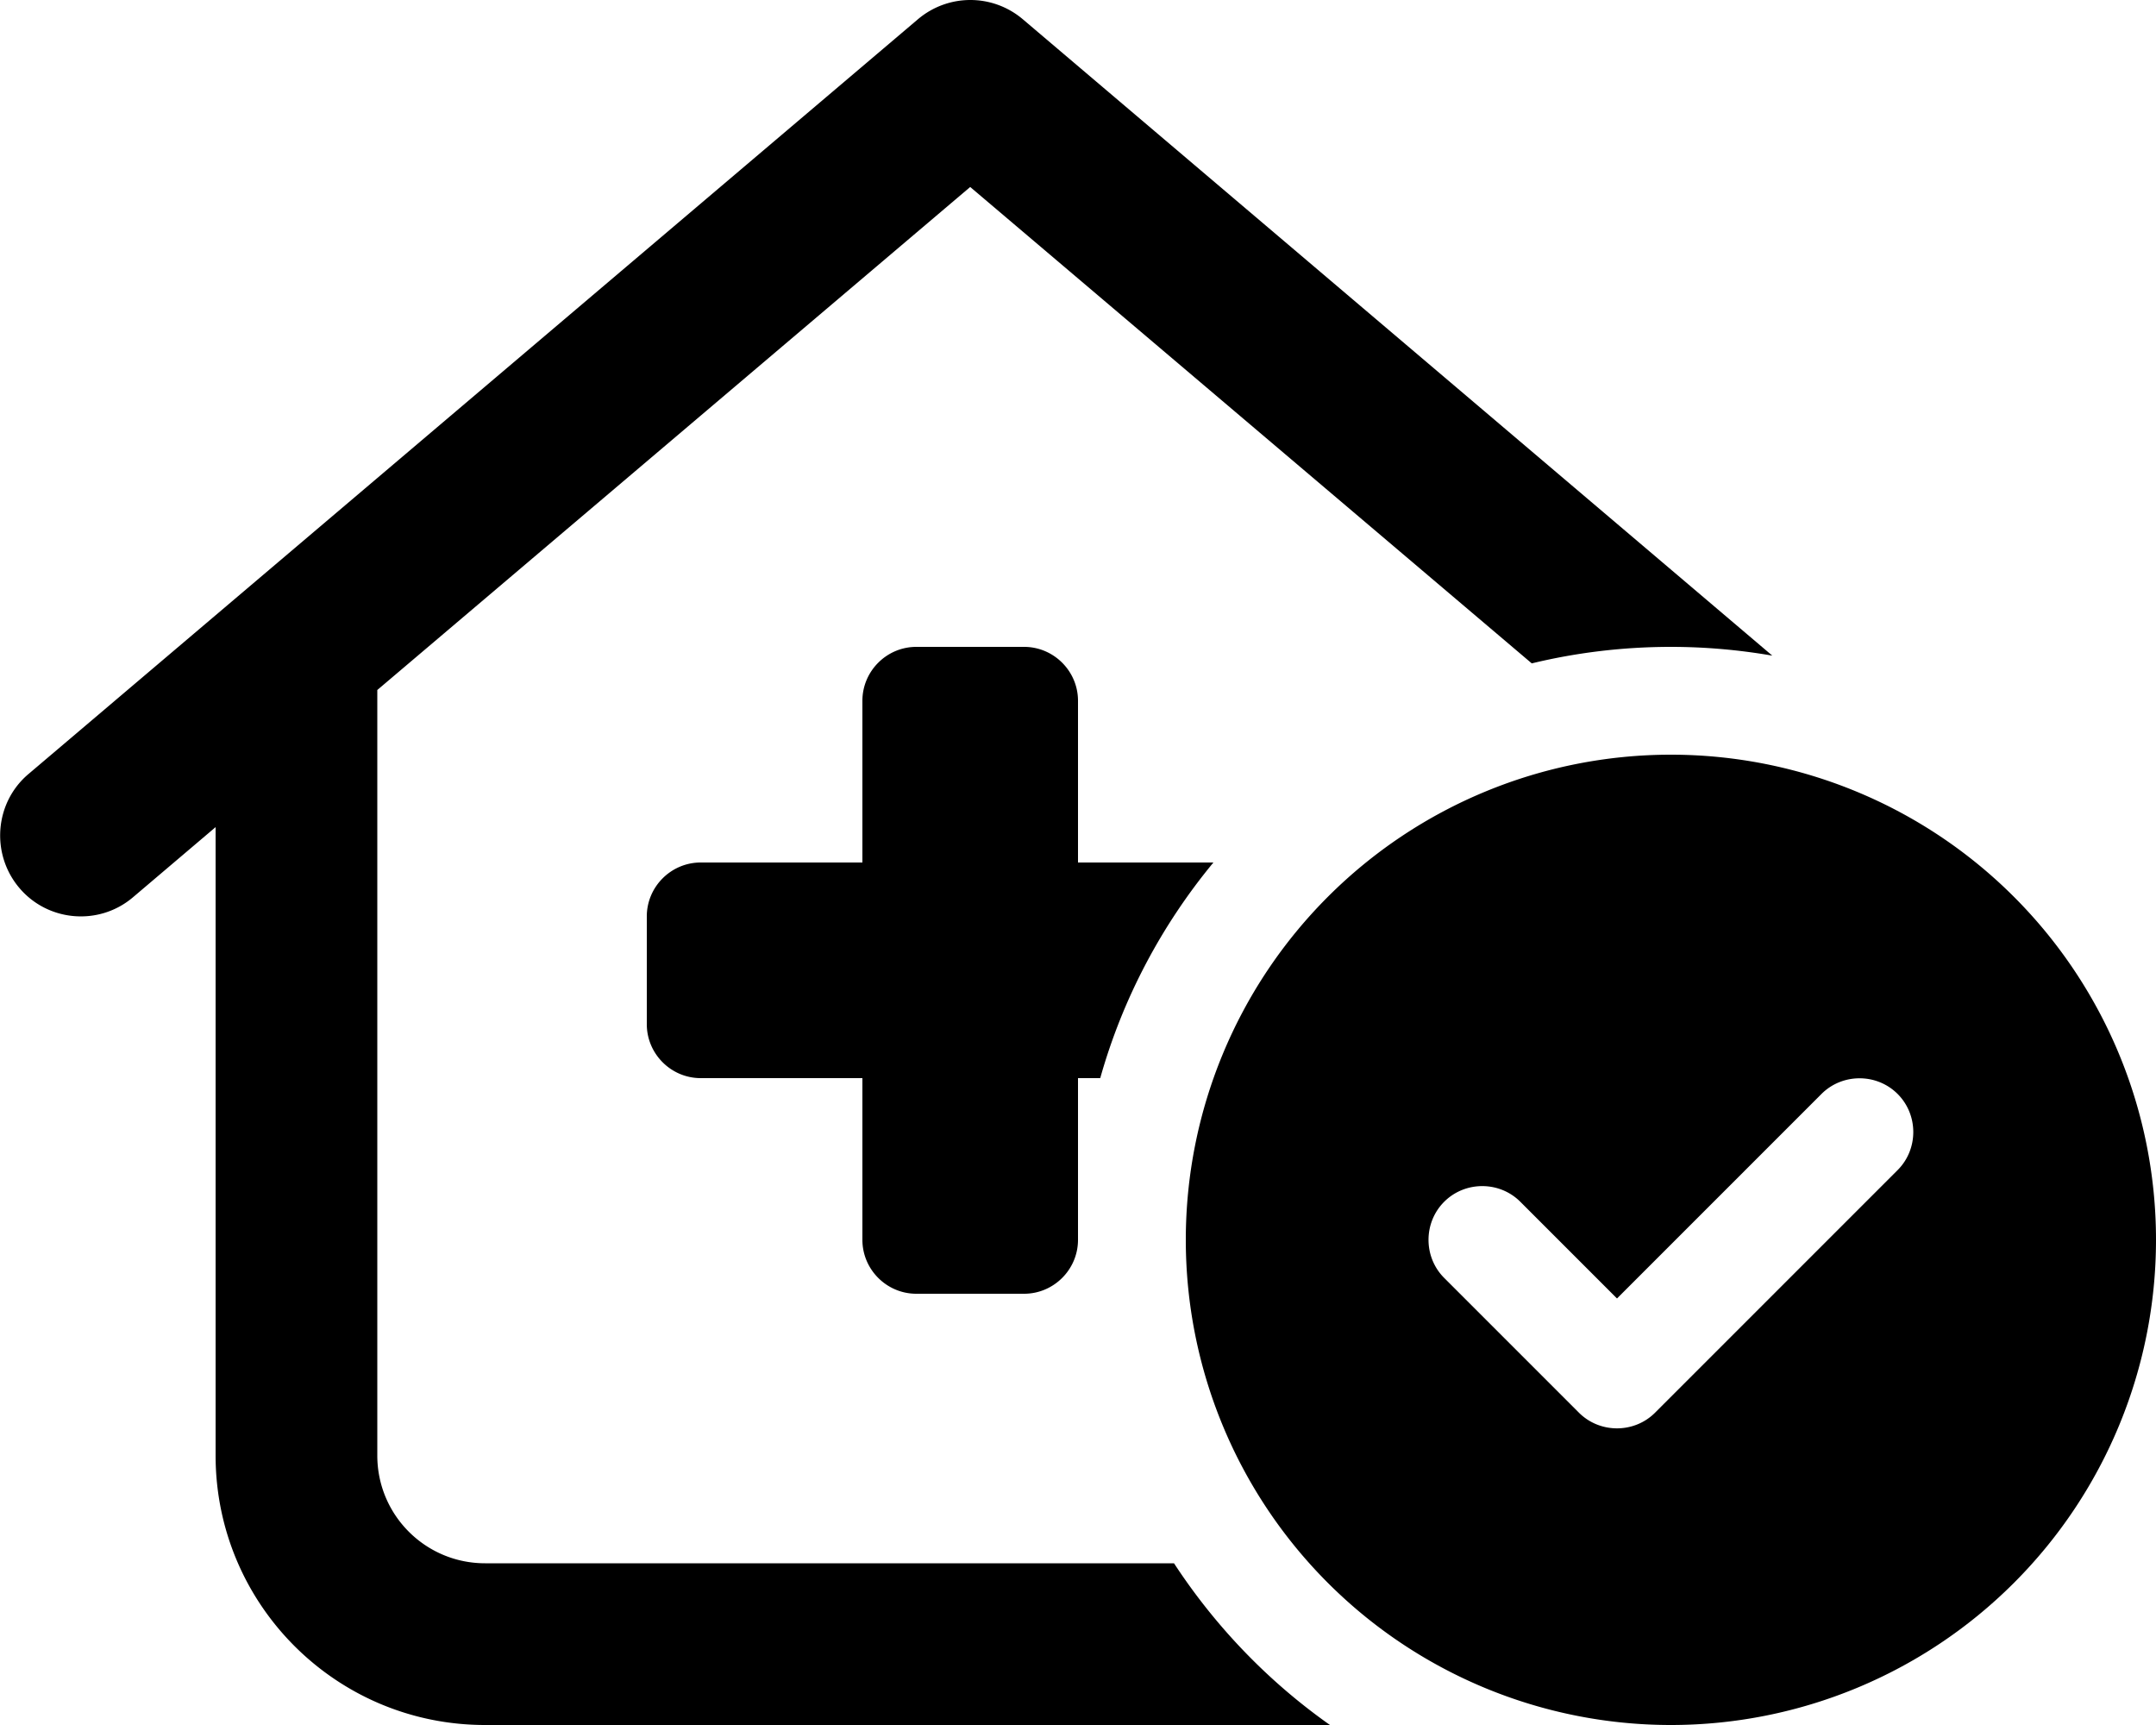 <svg xmlns="http://www.w3.org/2000/svg" viewBox="0 0 640 512"><path d="M272.5 5.7c9-7.6 22.1-7.6 31.1 0L526.1 194.6c-9.8-1.7-19.9-2.6-30.1-2.6c-14.2 0-28.1 1.7-41.3 4.9L288 55.5 112 204.8 112 432c0 17.7 14.3 32 32 32l204.5 0c12.3 18.8 28 35.1 46.3 48L144 512c-44.2 0-80-35.8-80-80l0-186.5L39.5 266.3c-10.1 8.6-25.3 7.3-33.8-2.8s-7.3-25.3 2.8-33.8l264-224zM320 256l40.2 0c-15.3 18.5-26.9 40.2-33.6 64l-6.6 0 0 48c0 8.8-7.2 16-16 16l-32 0c-8.8 0-16-7.2-16-16l0-48-48 0c-8.8 0-16-7.2-16-16l0-32c0-8.8 7.2-16 16-16l48 0 0-48c0-8.8 7.2-16 16-16l32 0c8.8 0 16 7.2 16 16l0 48zm32 112a144 144 0 1 1 288 0 144 144 0 1 1 -288 0zm211.3-43.3c-6.2-6.2-16.4-6.2-22.6 0L480 385.4l-28.7-28.7c-6.2-6.2-16.4-6.2-22.6 0s-6.2 16.4 0 22.6l40 40c6.2 6.2 16.4 6.2 22.6 0l72-72c6.2-6.2 6.2-16.4 0-22.6z"/></svg>